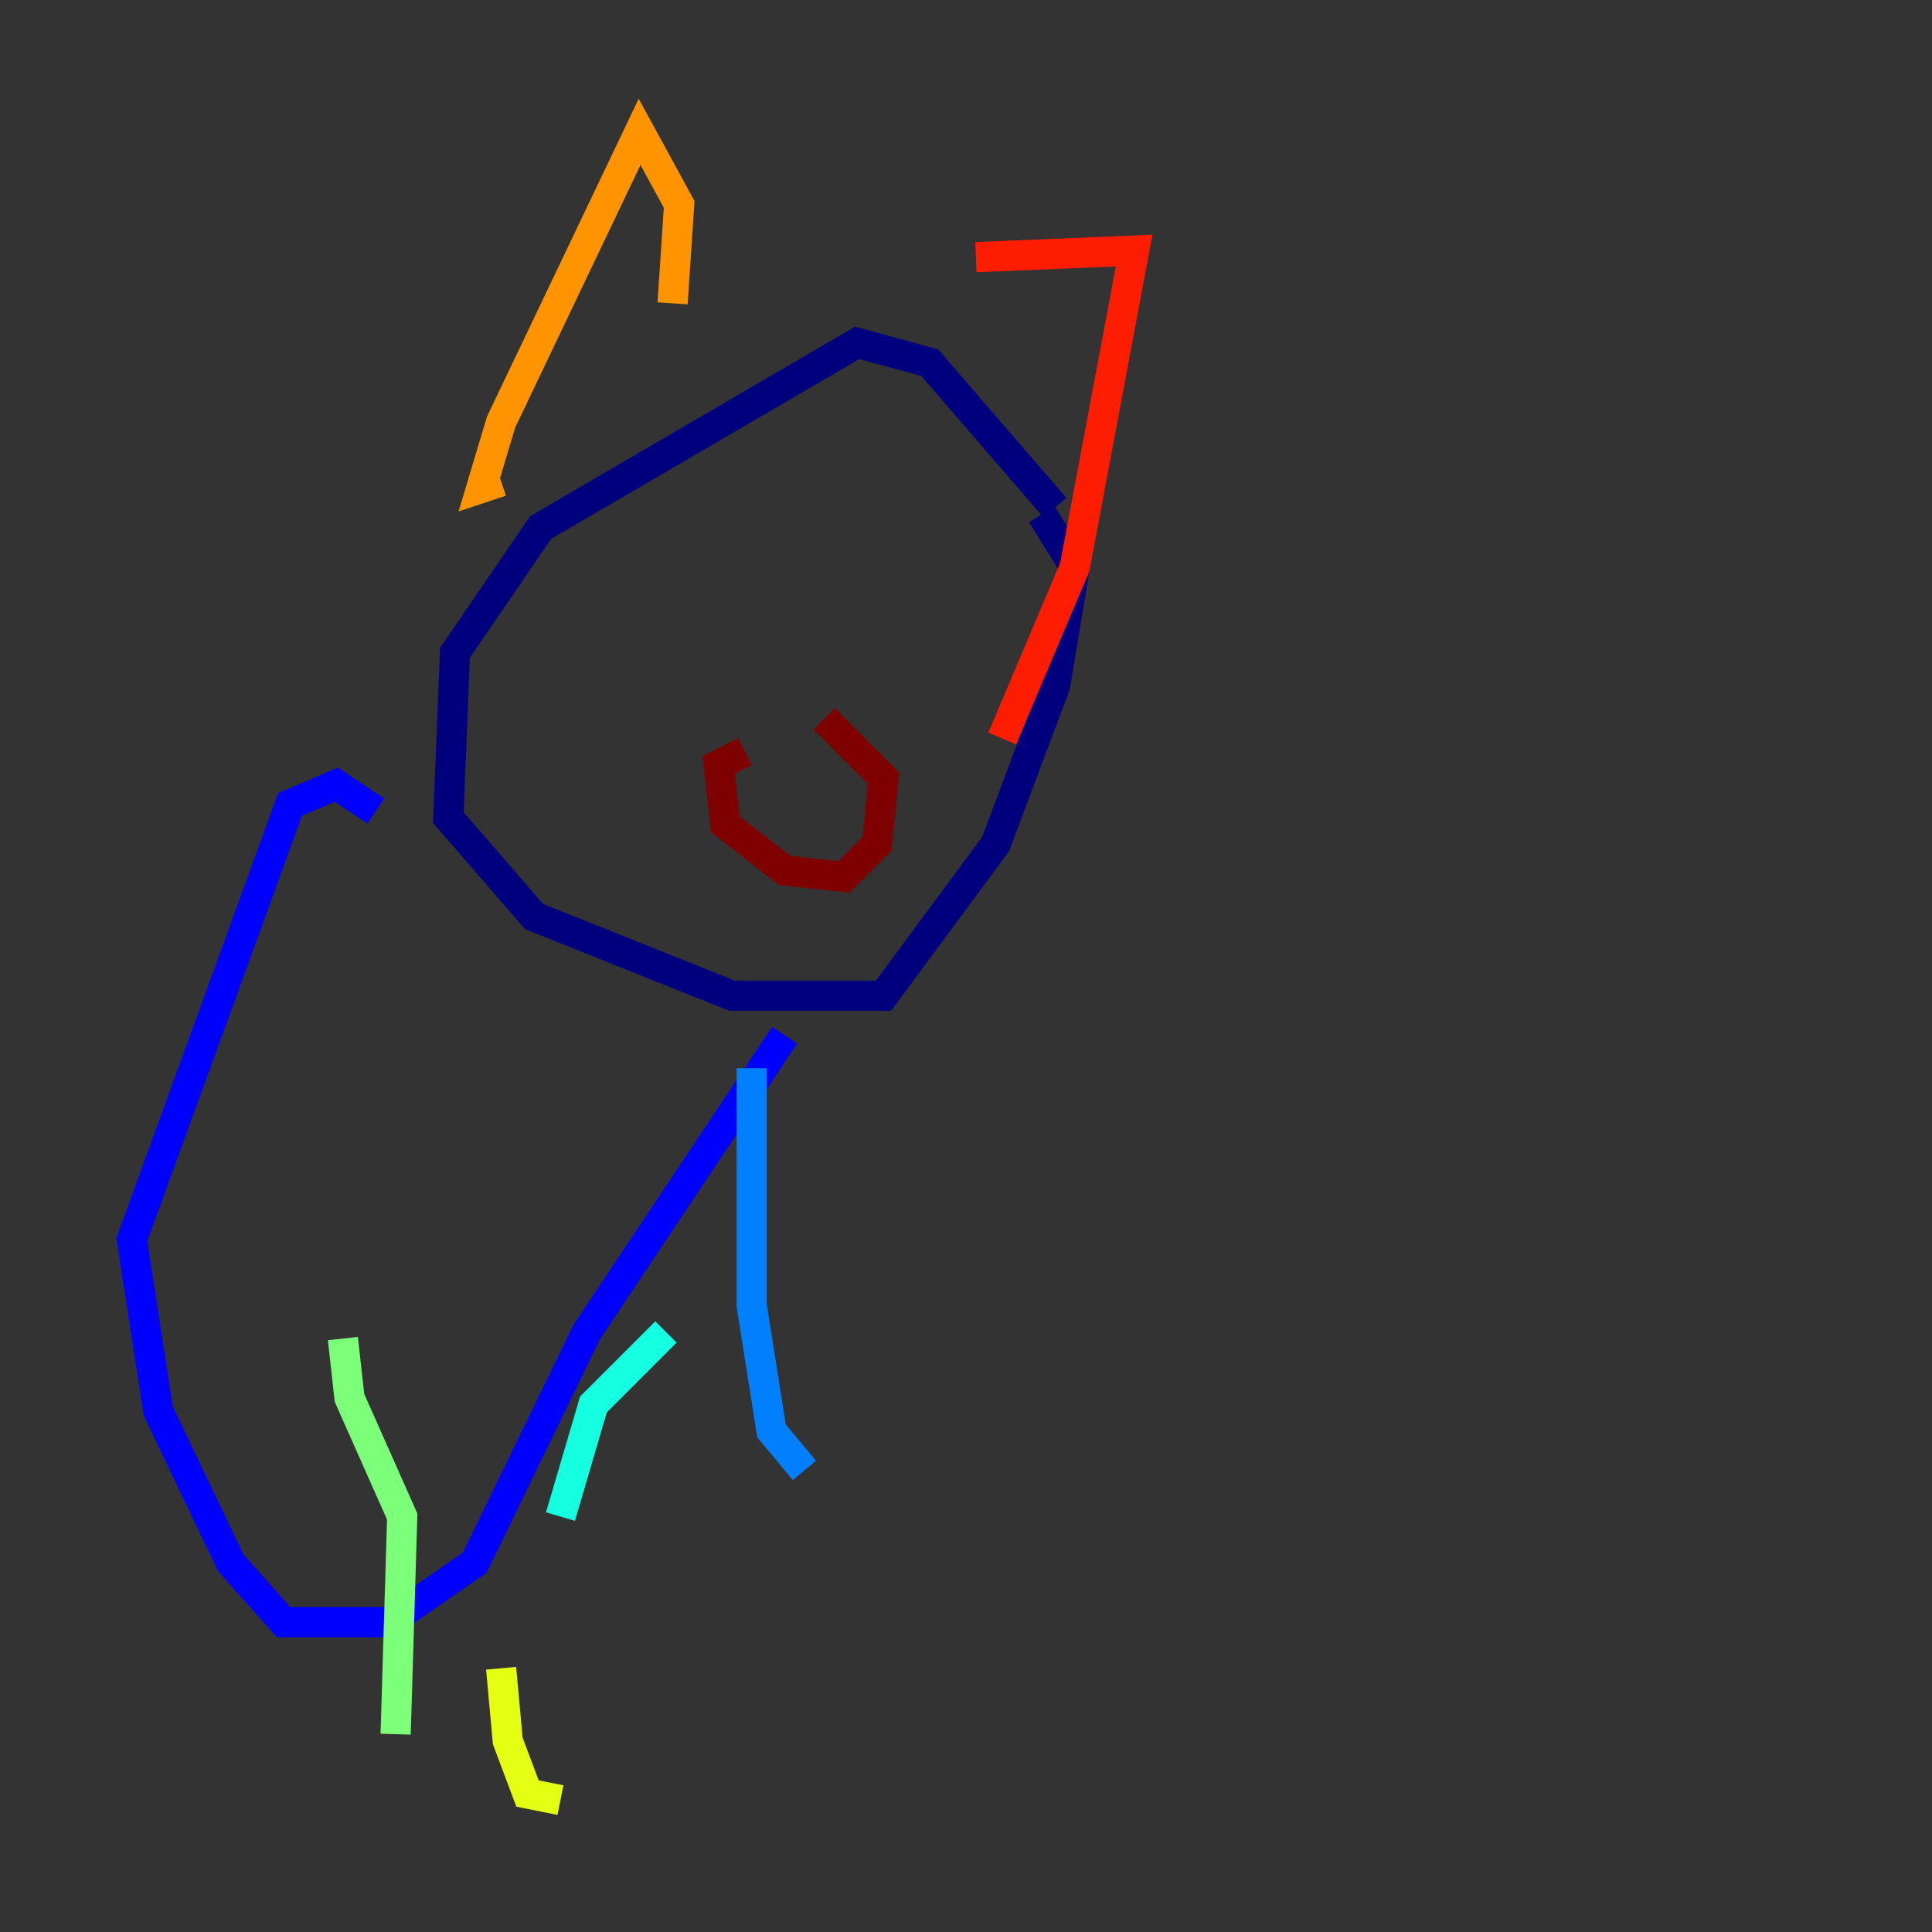 <?xml version="1.0" encoding="utf-8" ?>
<svg baseProfile="tiny" height="128" version="1.2" viewBox="0,0,128,128" width="128" xmlns="http://www.w3.org/2000/svg" xmlns:ev="http://www.w3.org/2001/xml-events" xmlns:xlink="http://www.w3.org/1999/xlink"><rect x="0" y="0" width="128" height="128" fill="#333333" stroke="none"/><defs /><polyline fill="none" points="69.898,33.638 61.597,24.027 56.792,22.717 35.822,34.949 30.143,43.249 29.706,54.171 35.386,60.724 48.492,65.966 58.539,65.966 65.966,55.918 69.898,45.433 71.208,37.57 69.024,34.075" stroke="#00007f" stroke-width="2" /><polyline fill="none" points="51.986,68.587 38.88,88.246 31.454,103.536 25.775,107.468 18.785,107.468 15.29,103.536 10.485,93.488 8.737,82.13 19.222,53.297 22.28,51.986 24.901,53.734" stroke="#0000ff" stroke-width="2" /><polyline fill="none" points="49.802,70.771 49.802,86.498 51.113,94.799 53.297,97.42" stroke="#0080ff" stroke-width="2" /><polyline fill="none" points="44.123,88.246 39.317,93.051 37.133,100.478" stroke="#15ffe1" stroke-width="2" /><polyline fill="none" points="22.717,88.683 23.154,92.614 26.648,100.478 26.212,114.894" stroke="#7cff79" stroke-width="2" /><polyline fill="none" points="33.201,110.526 33.638,115.331 34.949,118.826 37.133,119.263" stroke="#e4ff12" stroke-width="2" /><polyline fill="none" points="44.56,20.096 44.997,13.543 42.375,8.737 33.201,27.959 31.891,32.328 33.201,31.891" stroke="#ff9400" stroke-width="2" /><polyline fill="none" points="64.655,17.038 75.14,16.601 71.208,37.57 66.403,48.928" stroke="#ff1d00" stroke-width="2" /><polyline fill="none" points="49.365,49.802 47.618,50.676 48.055,54.608 51.986,57.666 55.918,58.102 58.102,55.918 58.539,51.55 54.608,47.618" stroke="#7f0000" stroke-width="2" /></svg>
